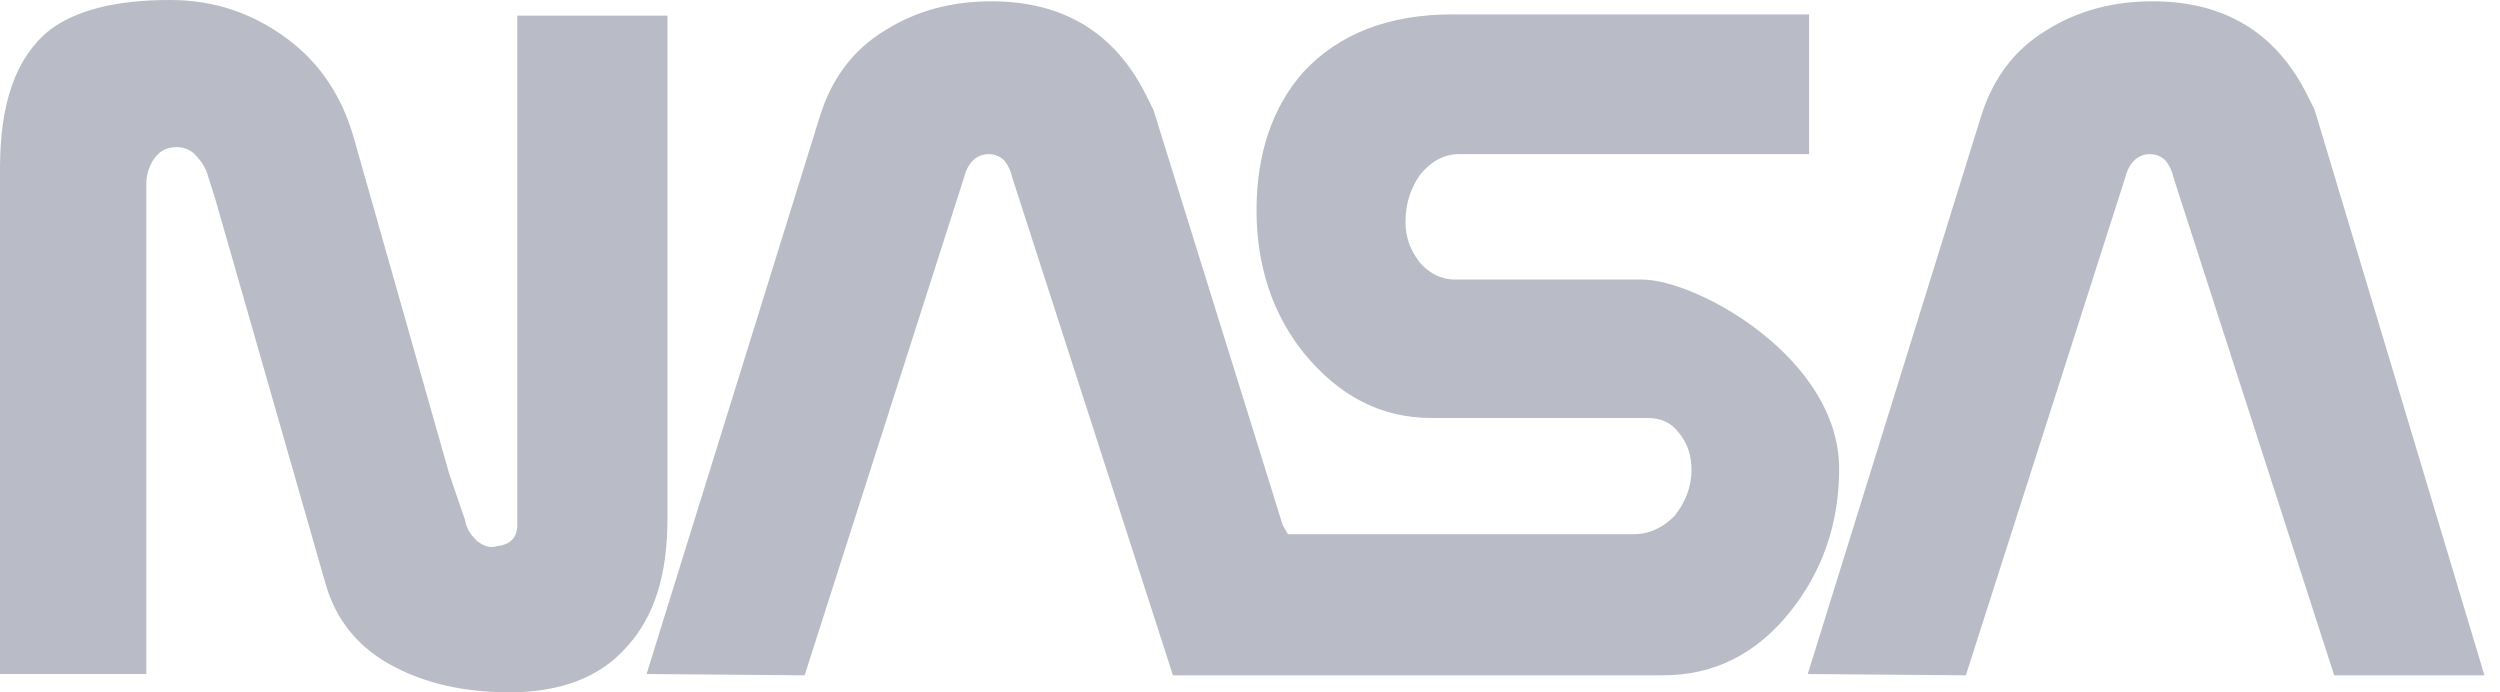 <svg width="65" height="18" viewBox="0 0 65 18" fill="none" xmlns="http://www.w3.org/2000/svg">
<path fill-rule="evenodd" clip-rule="evenodd" d="M34.369 17.558H43.233C44.557 17.558 45.644 17.015 46.527 15.927C47.376 14.875 47.818 13.618 47.818 12.192C47.818 9.306 44.116 7.268 42.689 7.268H37.833C37.459 7.268 37.153 7.098 36.916 6.827C36.678 6.521 36.542 6.181 36.542 5.774C36.542 5.298 36.678 4.891 36.916 4.551C37.188 4.212 37.527 4.008 37.935 4.008H47.036V0.374H37.765C36.1 0.374 34.809 0.883 33.892 1.868C33.078 2.785 32.67 4.007 32.67 5.468C32.67 6.894 33.078 8.151 33.892 9.169C34.809 10.29 35.897 10.868 37.221 10.868H42.825C43.164 10.868 43.436 10.97 43.64 11.241C43.877 11.512 43.979 11.852 43.979 12.226C43.979 12.668 43.809 13.075 43.538 13.415C43.232 13.72 42.892 13.89 42.452 13.89H33.486L33.35 13.652L29.988 2.853L29.818 2.513C29.003 0.849 27.645 0.034 25.777 0.034C24.758 0.034 23.841 0.272 23.026 0.781C22.177 1.291 21.633 2.038 21.328 2.989L16.811 17.524L20.92 17.558L25.063 4.619C25.165 4.212 25.403 4.008 25.708 4.008C25.878 4.008 26.014 4.075 26.116 4.178C26.218 4.313 26.286 4.449 26.32 4.619L30.497 17.558L34.369 17.558ZM3.804 5.672V17.524H0V4.381C0 2.683 0.408 1.494 1.291 0.781C1.97 0.272 2.989 0 4.415 0C5.569 0 6.554 0.34 7.437 0.985C8.32 1.63 8.897 2.513 9.203 3.6L11.682 12.328L12.09 13.517C12.124 13.754 12.26 13.924 12.396 14.059C12.566 14.196 12.735 14.264 12.939 14.196C13.279 14.162 13.449 13.958 13.449 13.652V0.408H17.354V13.483C17.354 14.943 17.015 16.03 16.302 16.811C15.623 17.592 14.604 18 13.245 18C12.056 18 11.071 17.762 10.29 17.355C9.339 16.879 8.728 16.132 8.456 15.147L5.604 5.196L5.4 4.551C5.332 4.313 5.196 4.144 5.026 3.974C4.856 3.838 4.653 3.804 4.449 3.838C4.245 3.872 4.11 3.974 3.974 4.177C3.862 4.362 3.803 4.573 3.804 4.788V5.672ZM64.595 17.558L60.18 2.853L60.01 2.513C59.195 0.849 57.837 0.034 55.969 0.034C54.95 0.034 54.033 0.272 53.218 0.781C52.368 1.291 51.825 2.038 51.519 2.989L47.002 17.524L51.112 17.558L55.255 4.619C55.357 4.212 55.595 4.008 55.9 4.008C56.07 4.008 56.206 4.075 56.308 4.178C56.41 4.313 56.478 4.449 56.512 4.619L60.689 17.558L64.595 17.558Z" fill="#B9BBC6"/>
</svg>
